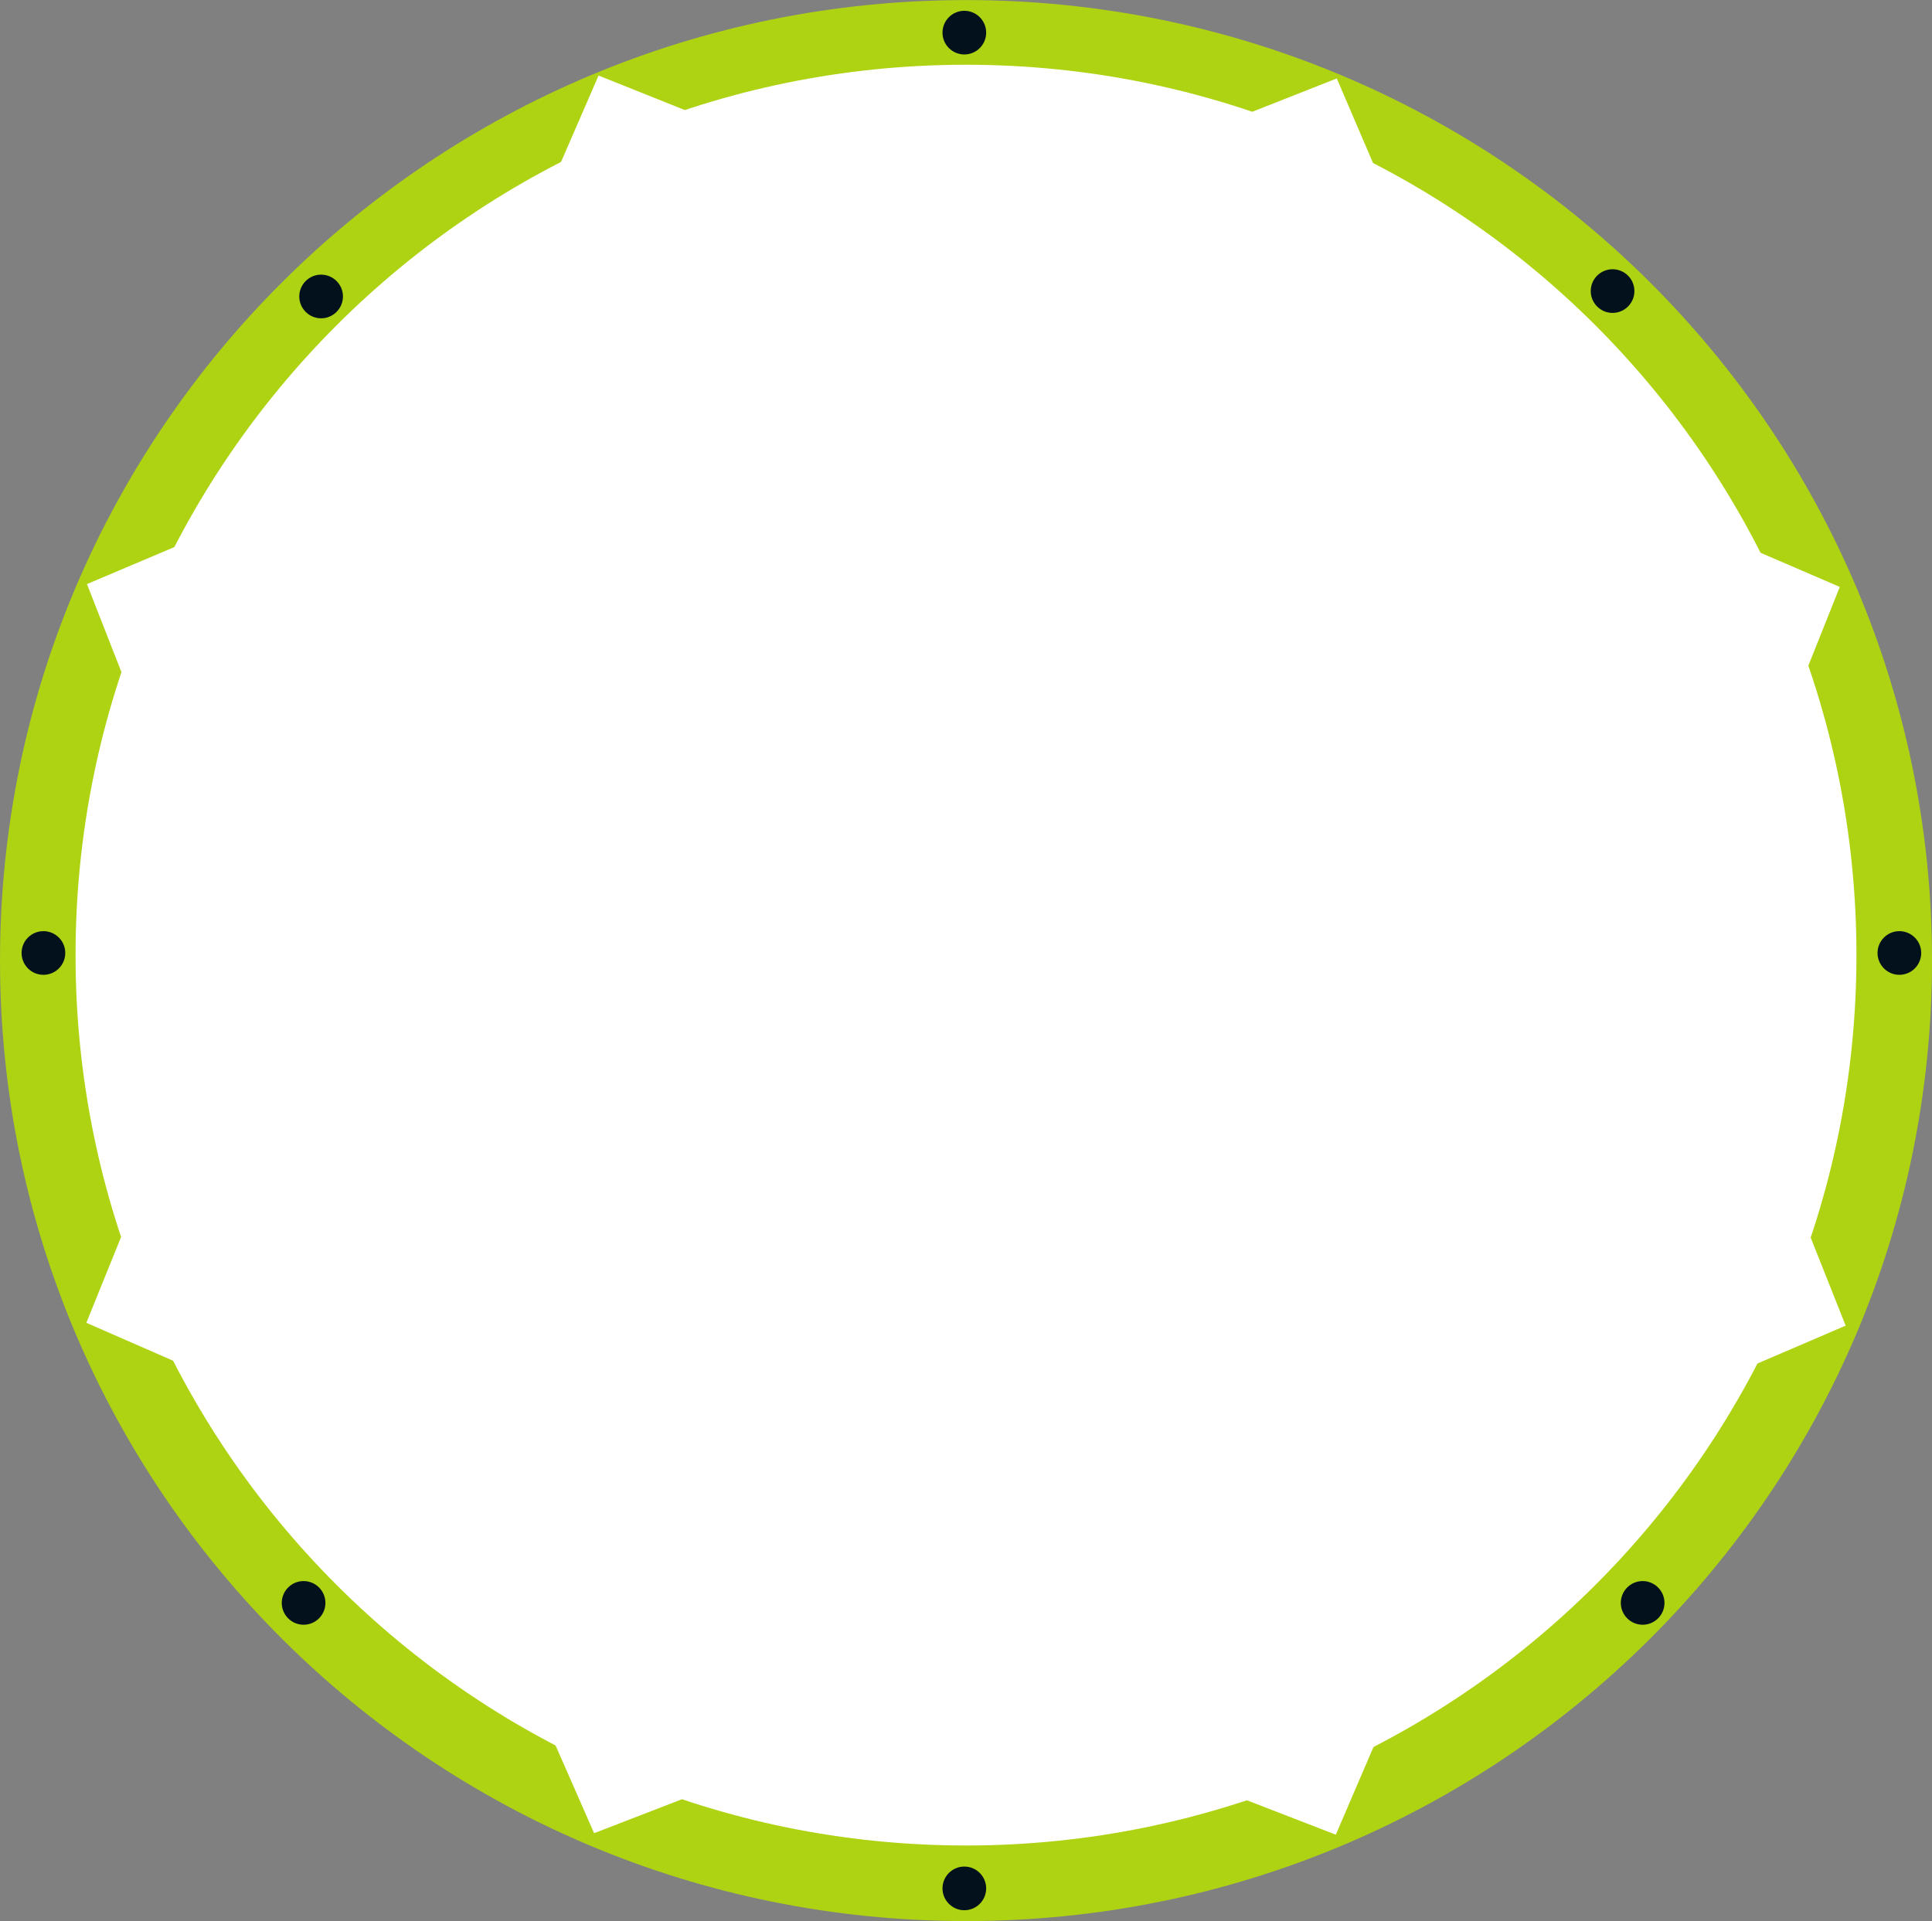 <svg width="358" height="356" viewBox="0 0 358 356" fill="none" xmlns="http://www.w3.org/2000/svg">
<rect x="0" y="0" width="358" height="356" fill="#808080" stroke="none"/>
<path d="M179.002 356.005C277.861 356.005 358.002 276.314 358.002 178.01C358.002 79.705 277.861 0.014 179.002 0.014C80.143 0.014 0.002 79.705 0.002 178.01C0.002 276.314 80.143 356.005 179.002 356.005Z" fill="#AED313"/>
<path d="M179.001 350.967C275.068 350.967 352.945 273.527 352.945 178C352.945 82.473 275.068 5.033 179.001 5.033C82.935 5.033 5.058 82.473 5.058 178C5.058 273.527 82.935 350.967 179.001 350.967Z" fill="#AED313"/>
<path d="M254.941 31.42L238.826 33.877L230.056 21.499L247.706 14.536L254.941 31.42Z" fill="white"/>
<path d="M324.931 252.994L324.394 237.049L335.222 228.597L342 245.664L324.931 252.994Z" fill="white"/>
<path d="M33.019 252.578L31.379 237.65L22.892 228.111L16 245.139L33.019 252.578Z" fill="white"/>
<path d="M22.882 125.522L32.427 117.373L33.043 101.07L16.114 108.241L22.882 125.522Z" fill="white"/>
<path d="M334.133 125.75L322.888 116.345L324.031 101.491L340.911 108.767L334.133 125.75Z" fill="white"/>
<path d="M230.201 333.295L239.473 322.267L254.792 323.081L247.527 340L230.201 333.295Z" fill="white"/>
<path d="M127.109 333.141L116.351 324.446L102.701 322.902L110.09 339.722L127.109 333.141Z" fill="white"/>
<path d="M128.157 20.898L117.255 31.375L103.596 30.849L110.915 14L128.157 20.898Z" fill="white"/>
<path d="M179 342C270.127 342 344 268.127 344 177C344 85.873 270.127 12 179 12C87.873 12 14 85.873 14 177C14 268.127 87.873 342 179 342Z" fill="white"/>
<path d="M178.691 10.093C176.459 10.093 174.644 8.279 174.644 6.047C174.644 3.815 176.459 2 178.691 2C180.923 2 182.738 3.815 182.738 6.047C182.738 8.279 180.923 10.093 178.691 10.093Z" fill="#03111D"/>
<path d="M8.047 180.651C10.281 180.651 12.093 178.839 12.093 176.605C12.093 174.37 10.281 172.558 8.047 172.558C5.812 172.558 4 174.37 4 176.605C4 178.839 5.812 180.651 8.047 180.651Z" fill="#03111D"/>
<path d="M351.953 180.651C349.721 180.651 347.907 178.836 347.907 176.605C347.907 174.373 349.721 172.558 351.953 172.558C354.185 172.558 356 174.373 356 176.605C356 178.836 354.185 180.651 351.953 180.651Z" fill="#03111D"/>
<path d="M178.691 354C176.459 354 174.644 352.185 174.644 349.953C174.644 347.721 176.459 345.907 178.691 345.907C180.923 345.907 182.738 347.721 182.738 349.953C182.738 352.185 180.923 354 178.691 354Z" fill="#03111D"/>
<path d="M304.383 301.093C302.151 301.093 300.336 299.279 300.336 297.047C300.336 294.815 302.151 293 304.383 293C306.614 293 308.429 294.815 308.429 297.047C308.429 299.276 306.614 301.093 304.383 301.093Z" fill="#03111D"/>
<path d="M298.81 57.988C296.578 57.988 294.763 56.173 294.763 53.941C294.763 51.709 296.578 49.895 298.81 49.895C301.042 49.895 302.856 51.709 302.856 53.941C302.859 56.171 301.042 57.988 298.81 57.988Z" fill="#03111D"/>
<path d="M59.503 58.988C57.271 58.988 55.456 57.173 55.456 54.941C55.456 52.709 57.271 50.895 59.503 50.895C61.735 50.895 63.55 52.709 63.55 54.941C63.55 57.171 61.735 58.988 59.503 58.988Z" fill="#03111D"/>
<path d="M56.256 301.093C54.024 301.093 52.209 299.279 52.209 297.047C52.209 294.815 54.024 293 56.256 293C58.487 293 60.302 294.815 60.302 297.047C60.302 299.276 58.487 301.093 56.256 301.093Z" fill="#03111D"/>
</svg>

